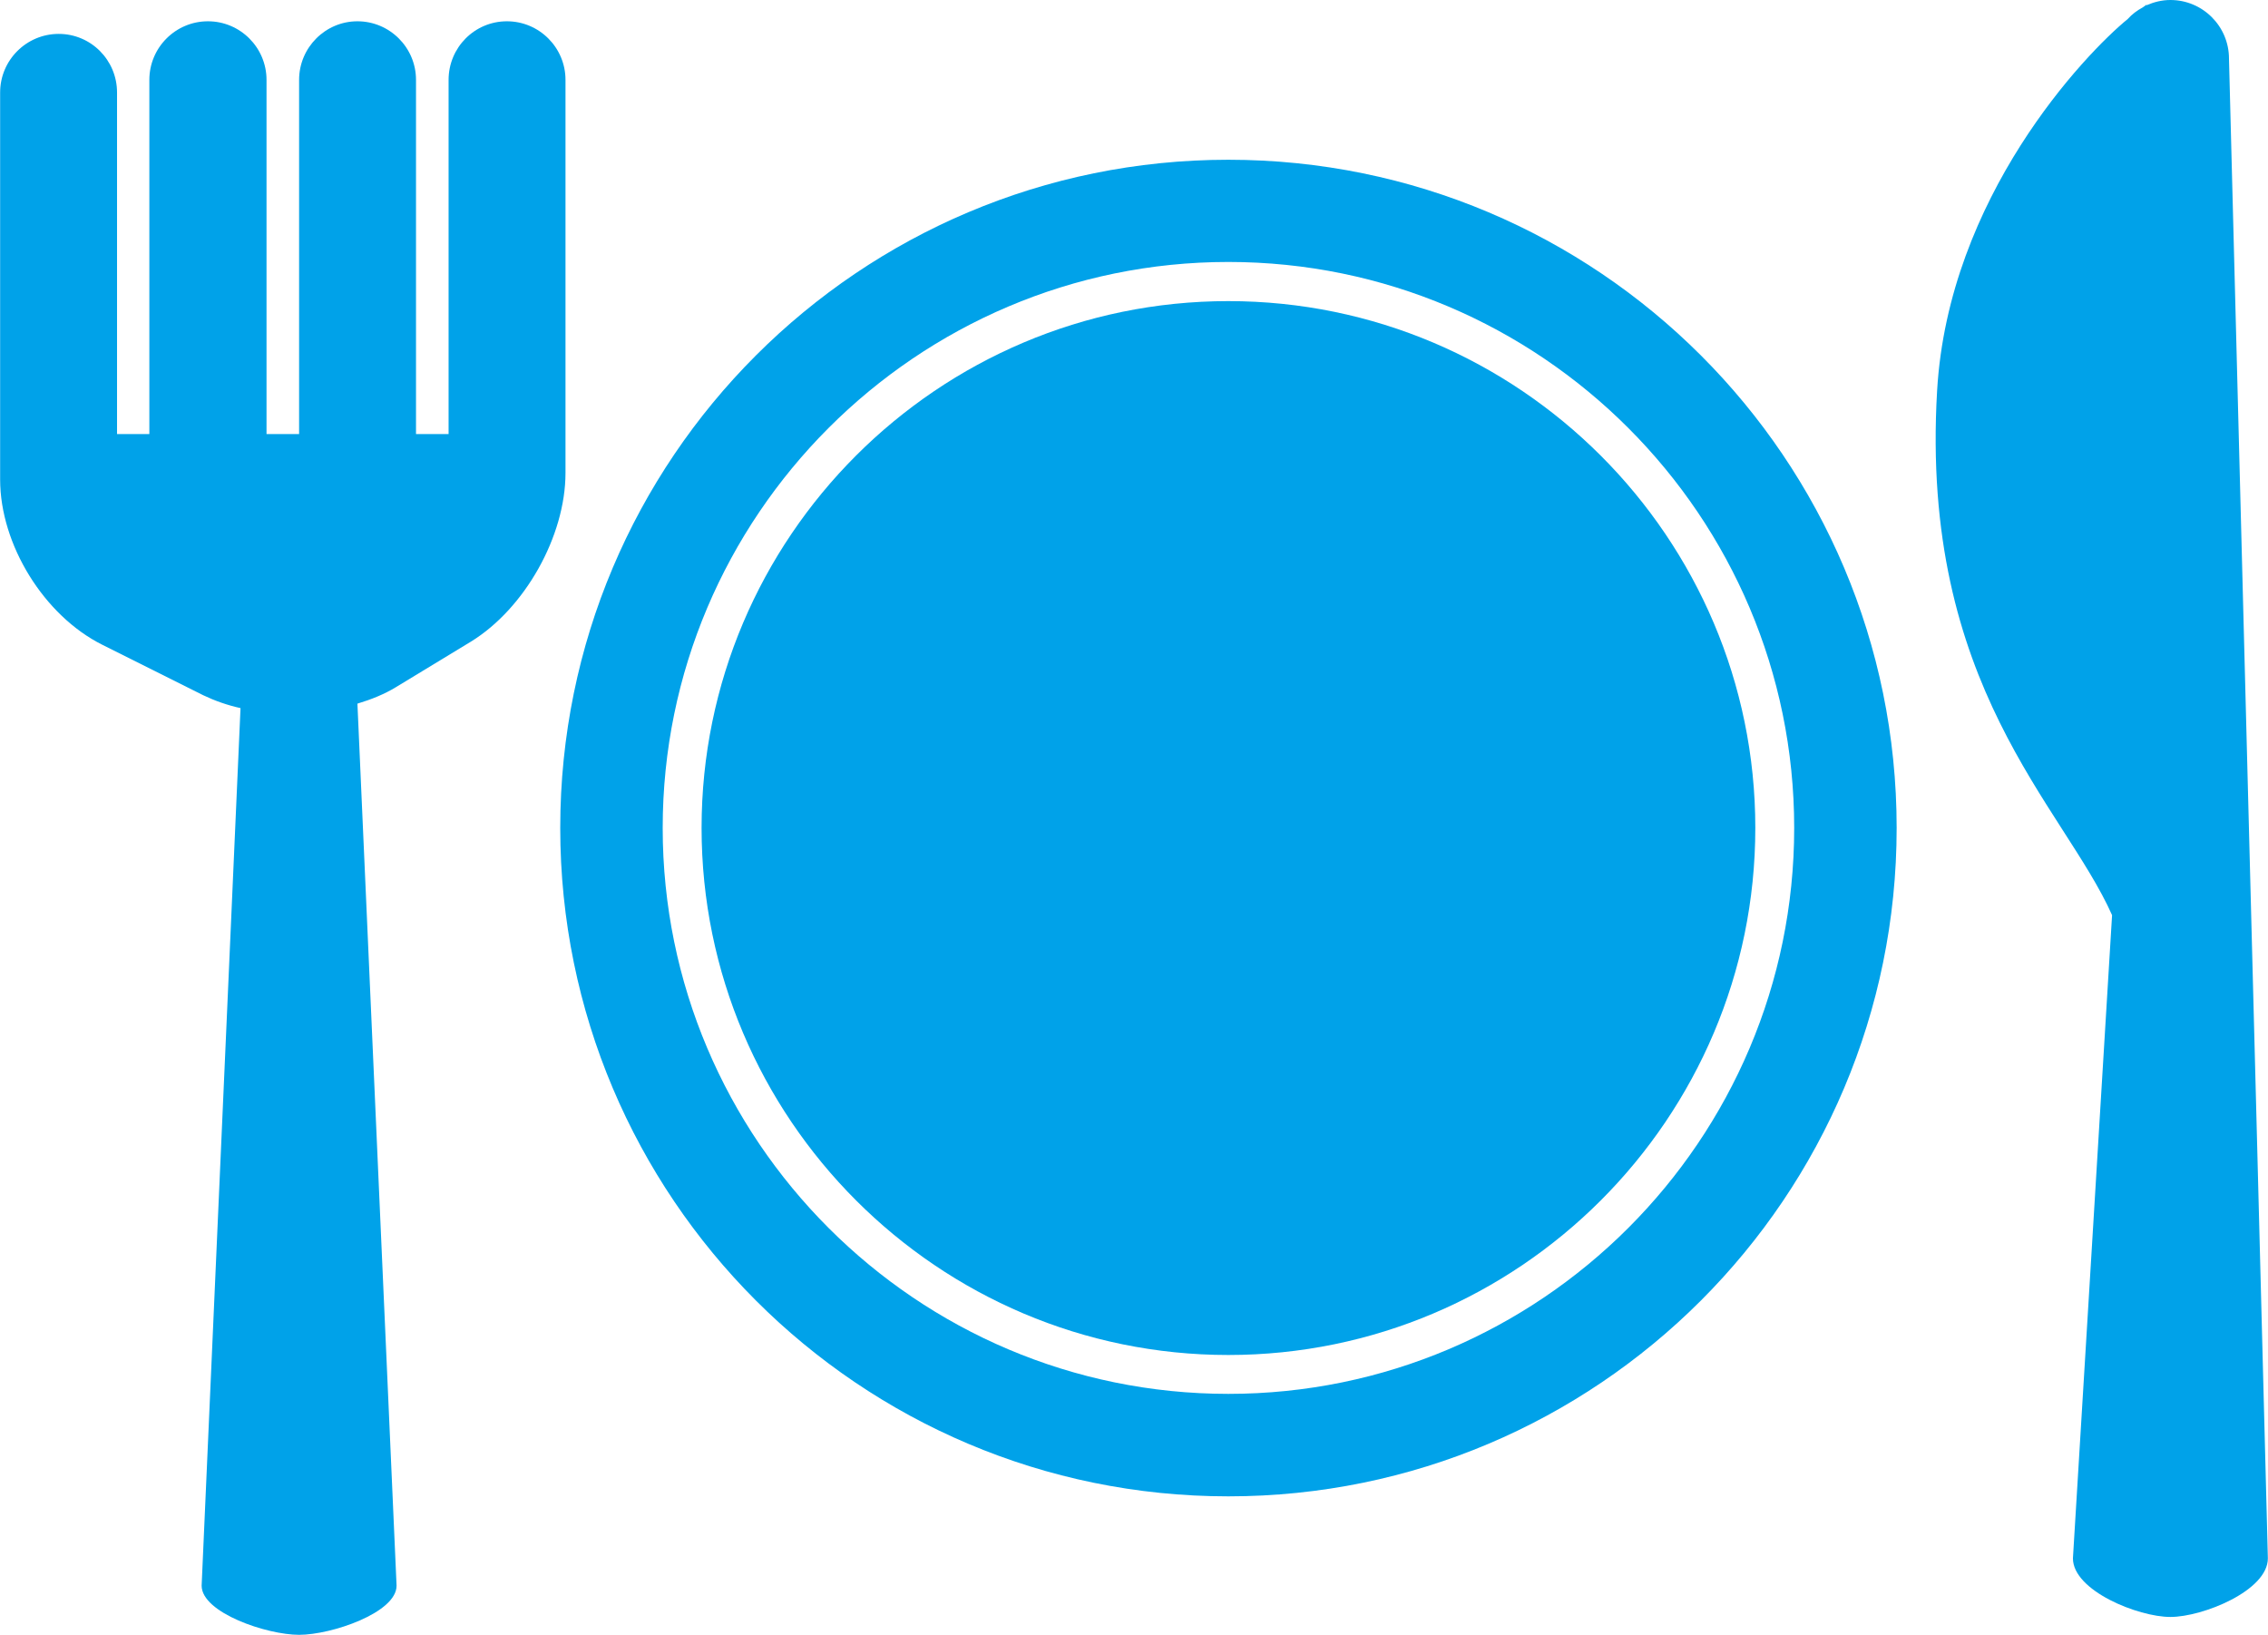 <?xml version="1.0" encoding="UTF-8"?>
<!DOCTYPE svg PUBLIC "-//W3C//DTD SVG 1.1//EN" "http://www.w3.org/Graphics/SVG/1.1/DTD/svg11.dtd">
<!-- Creator: CorelDRAW X7 -->
<svg xmlns="http://www.w3.org/2000/svg" xml:space="preserve" width="135.466mm" height="97.633mm" version="1.1" style="shape-rendering:geometricPrecision; text-rendering:geometricPrecision; image-rendering:optimizeQuality; fill-rule:evenodd; clip-rule:evenodd"
viewBox="0 0 8632 6222"
 xmlns:xlink="http://www.w3.org/1999/xlink">
 <defs>
  <style type="text/css">
   <![CDATA[
    .fil0 {fill:#00A2E9}
   ]]>
  </style>
 </defs>
 <g id="Layer_x0020_1">
  <g id="_2739054882208">
   <g>
    <g>
     <path class="fil0" d="M4675 5157c1106,0 2006,-900 2006,-2006 0,-1105 -900,-2005 -2006,-2005 -1105,0 -2005,899 -2005,2005 0,1106 900,2006 2005,2006z"/>
     <path class="fil0" d="M4675 5695c1405,0 2544,-1139 2544,-2544 0,-1405 -1139,-2543 -2544,-2543 -1404,0 -2543,1138 -2543,2543 0,1405 1139,2544 2543,2544zm0 -4698c1188,0 2154,967 2154,2154 0,1188 -966,2154 -2154,2154 -1187,0 -2153,-966 -2153,-2154 0,-1187 966,-2154 2153,-2154z"/>
     <path class="fil0" d="M8632 5931l-148 -5708c0,-123 -100,-223 -223,-223 -33,0 -63,8 -91,20l0 -2c0,0 -6,4 -14,10 -22,12 -41,26 -57,44 -163,133 -683,678 -726,1415 -66,1124 480,1579 666,1996l-149 2448c0,123 248,223 371,223 123,0 371,-100 371,-223z"/>
     <path class="fil0" d="M389 2454l384 192c44,21 92,38 142,49l-148 3340c0,103 248,187 371,187 123,0 371,-84 371,-187l-149 -3357c53,-16 103,-36 147,-63l285 -173c205,-126 360,-401 360,-642l0 -1496c0,-123 -100,-223 -223,-223 -123,0 -222,100 -222,223l0 1348 -124 0 0 -1348c0,-123 -100,-223 -223,-223 -122,0 -222,100 -222,223l0 1348 -124 0 0 -1348c0,-123 -100,-223 -223,-223 -123,0 -223,100 -223,223l0 1348 -123 0 0 -1300c0,-123 -99,-223 -222,-223 -123,0 -223,100 -223,223l0 1473c0,248 167,518 389,629z"/>
    </g>
   </g>
   <g>
   </g>
   <g>
   </g>
   <g>
   </g>
   <g>
   </g>
   <g>
   </g>
   <g>
   </g>
   <g>
   </g>
   <g>
   </g>
   <g>
   </g>
   <g>
   </g>
   <g>
   </g>
   <g>
   </g>
   <g>
   </g>
   <g>
   </g>
   <g>
   </g>
  </g>
 </g>
</svg>
